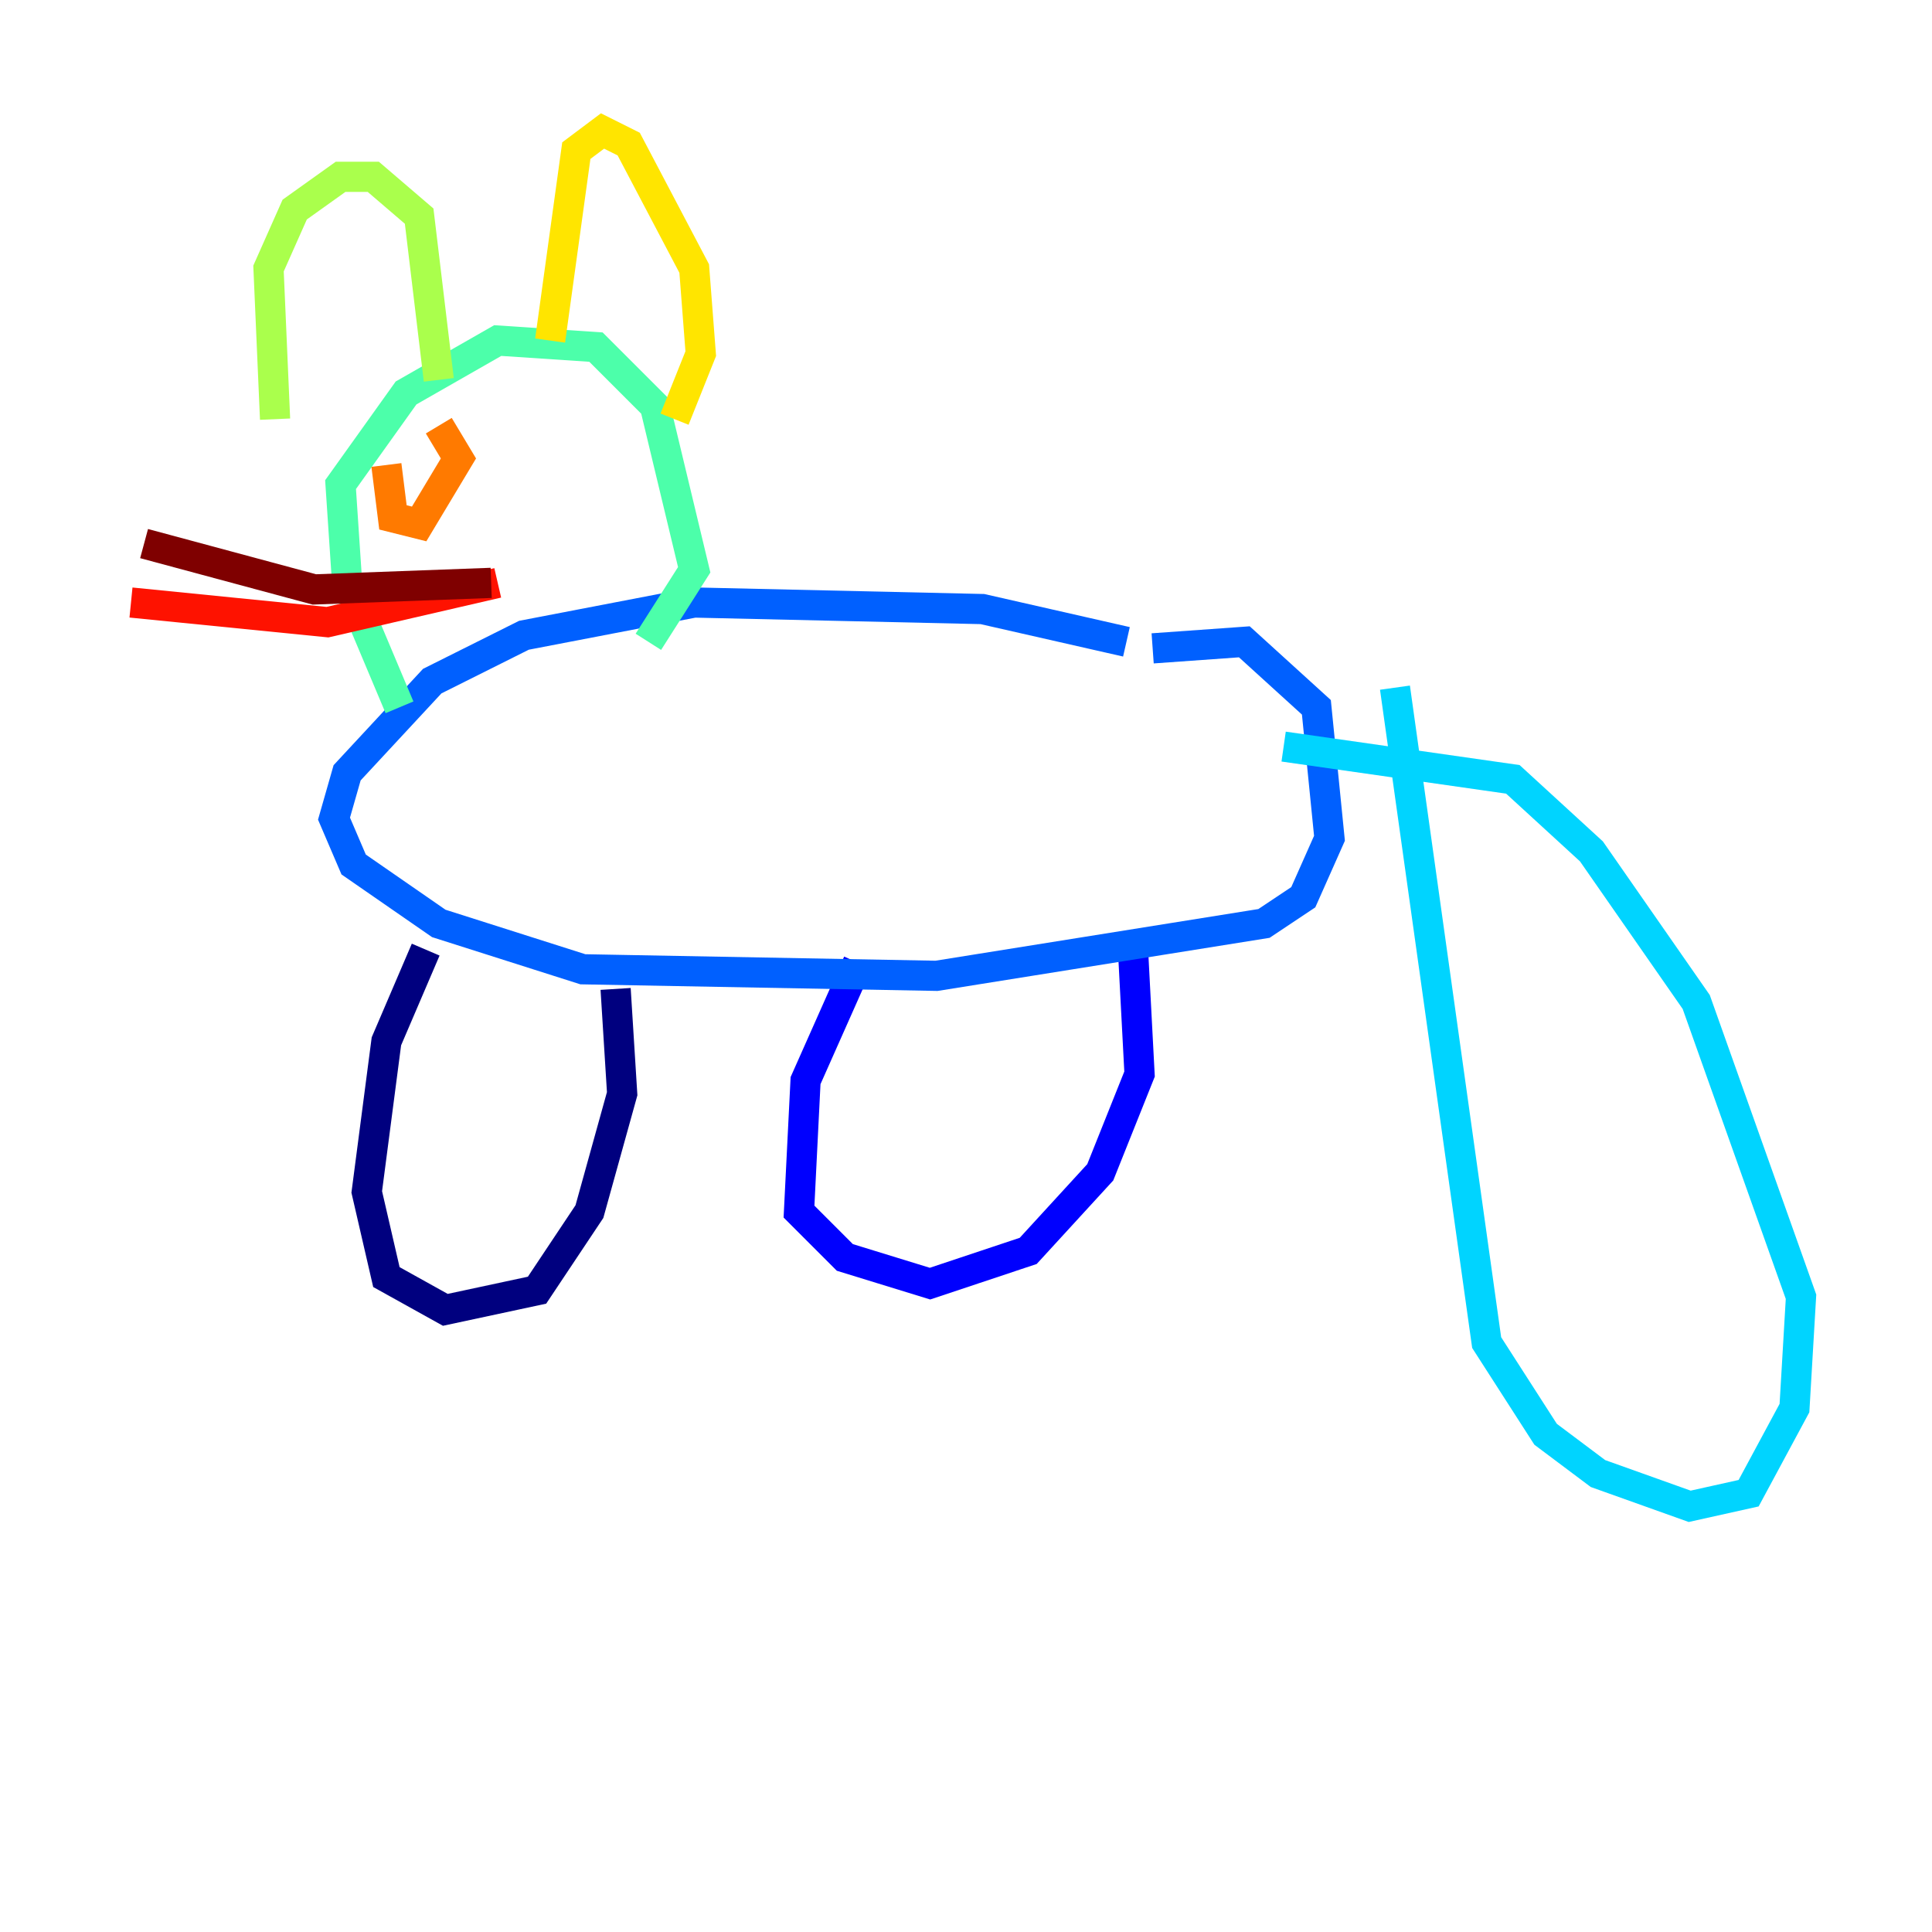<?xml version="1.0" encoding="utf-8" ?>
<svg baseProfile="tiny" height="128" version="1.2" viewBox="0,0,128,128" width="128" xmlns="http://www.w3.org/2000/svg" xmlns:ev="http://www.w3.org/2001/xml-events" xmlns:xlink="http://www.w3.org/1999/xlink"><defs /><polyline fill="none" points="28.203,62.915 25.6,68.99 24.298,78.969 25.6,84.61 29.505,86.78 35.58,85.478 39.051,80.271 41.22,72.461 40.786,65.519" stroke="#00007f" stroke-width="2" /><polyline fill="none" points="56.841,63.783 53.37,71.593 52.936,80.271 55.973,83.308 61.614,85.044 68.122,82.875 72.895,77.668 75.498,71.159 75.064,62.915" stroke="#0000fe" stroke-width="2" /><polyline fill="none" points="74.63,42.522 65.085,40.352 45.993,39.919 34.712,42.088 28.637,45.125 22.997,51.2 22.129,54.237 23.43,57.275 29.071,61.18 38.617,64.217 62.047,64.651 83.742,61.18 86.346,59.444 88.081,55.539 87.214,46.861 82.441,42.522 76.366,42.956" stroke="#0060ff" stroke-width="2" /><polyline fill="none" points="92.42,45.559 98.495,88.949 102.4,95.024 105.871,97.627 111.946,99.797 115.851,98.929 118.888,93.288 119.322,85.912 112.38,66.386 105.437,56.407 100.231,51.634 85.044,49.464" stroke="#00d4ff" stroke-width="2" /><polyline fill="none" points="26.468,46.861 22.997,38.617 22.563,32.108 26.902,26.034 32.976,22.563 39.485,22.997 43.39,26.902 45.993,37.749 42.956,42.522" stroke="#4cffaa" stroke-width="2" /><polyline fill="none" points="18.224,27.77 17.79,17.79 19.525,13.885 22.563,11.715 24.732,11.715 27.77,14.319 29.071,25.166" stroke="#aaff4c" stroke-width="2" /><polyline fill="none" points="36.447,22.563 38.183,9.98 39.919,8.678 41.654,9.546 45.993,17.79 46.427,23.43 44.691,27.77" stroke="#ffe500" stroke-width="2" /><polyline fill="none" points="25.6,30.807 26.034,34.278 27.77,34.712 30.373,30.373 29.071,28.203" stroke="#ff7a00" stroke-width="2" /><polyline fill="none" points="32.976,38.617 21.695,41.22 8.678,39.919" stroke="#fe1200" stroke-width="2" /><polyline fill="none" points="32.542,38.617 20.827,39.051 9.546,36.014" stroke="#7f0000" stroke-width="2" /></svg>